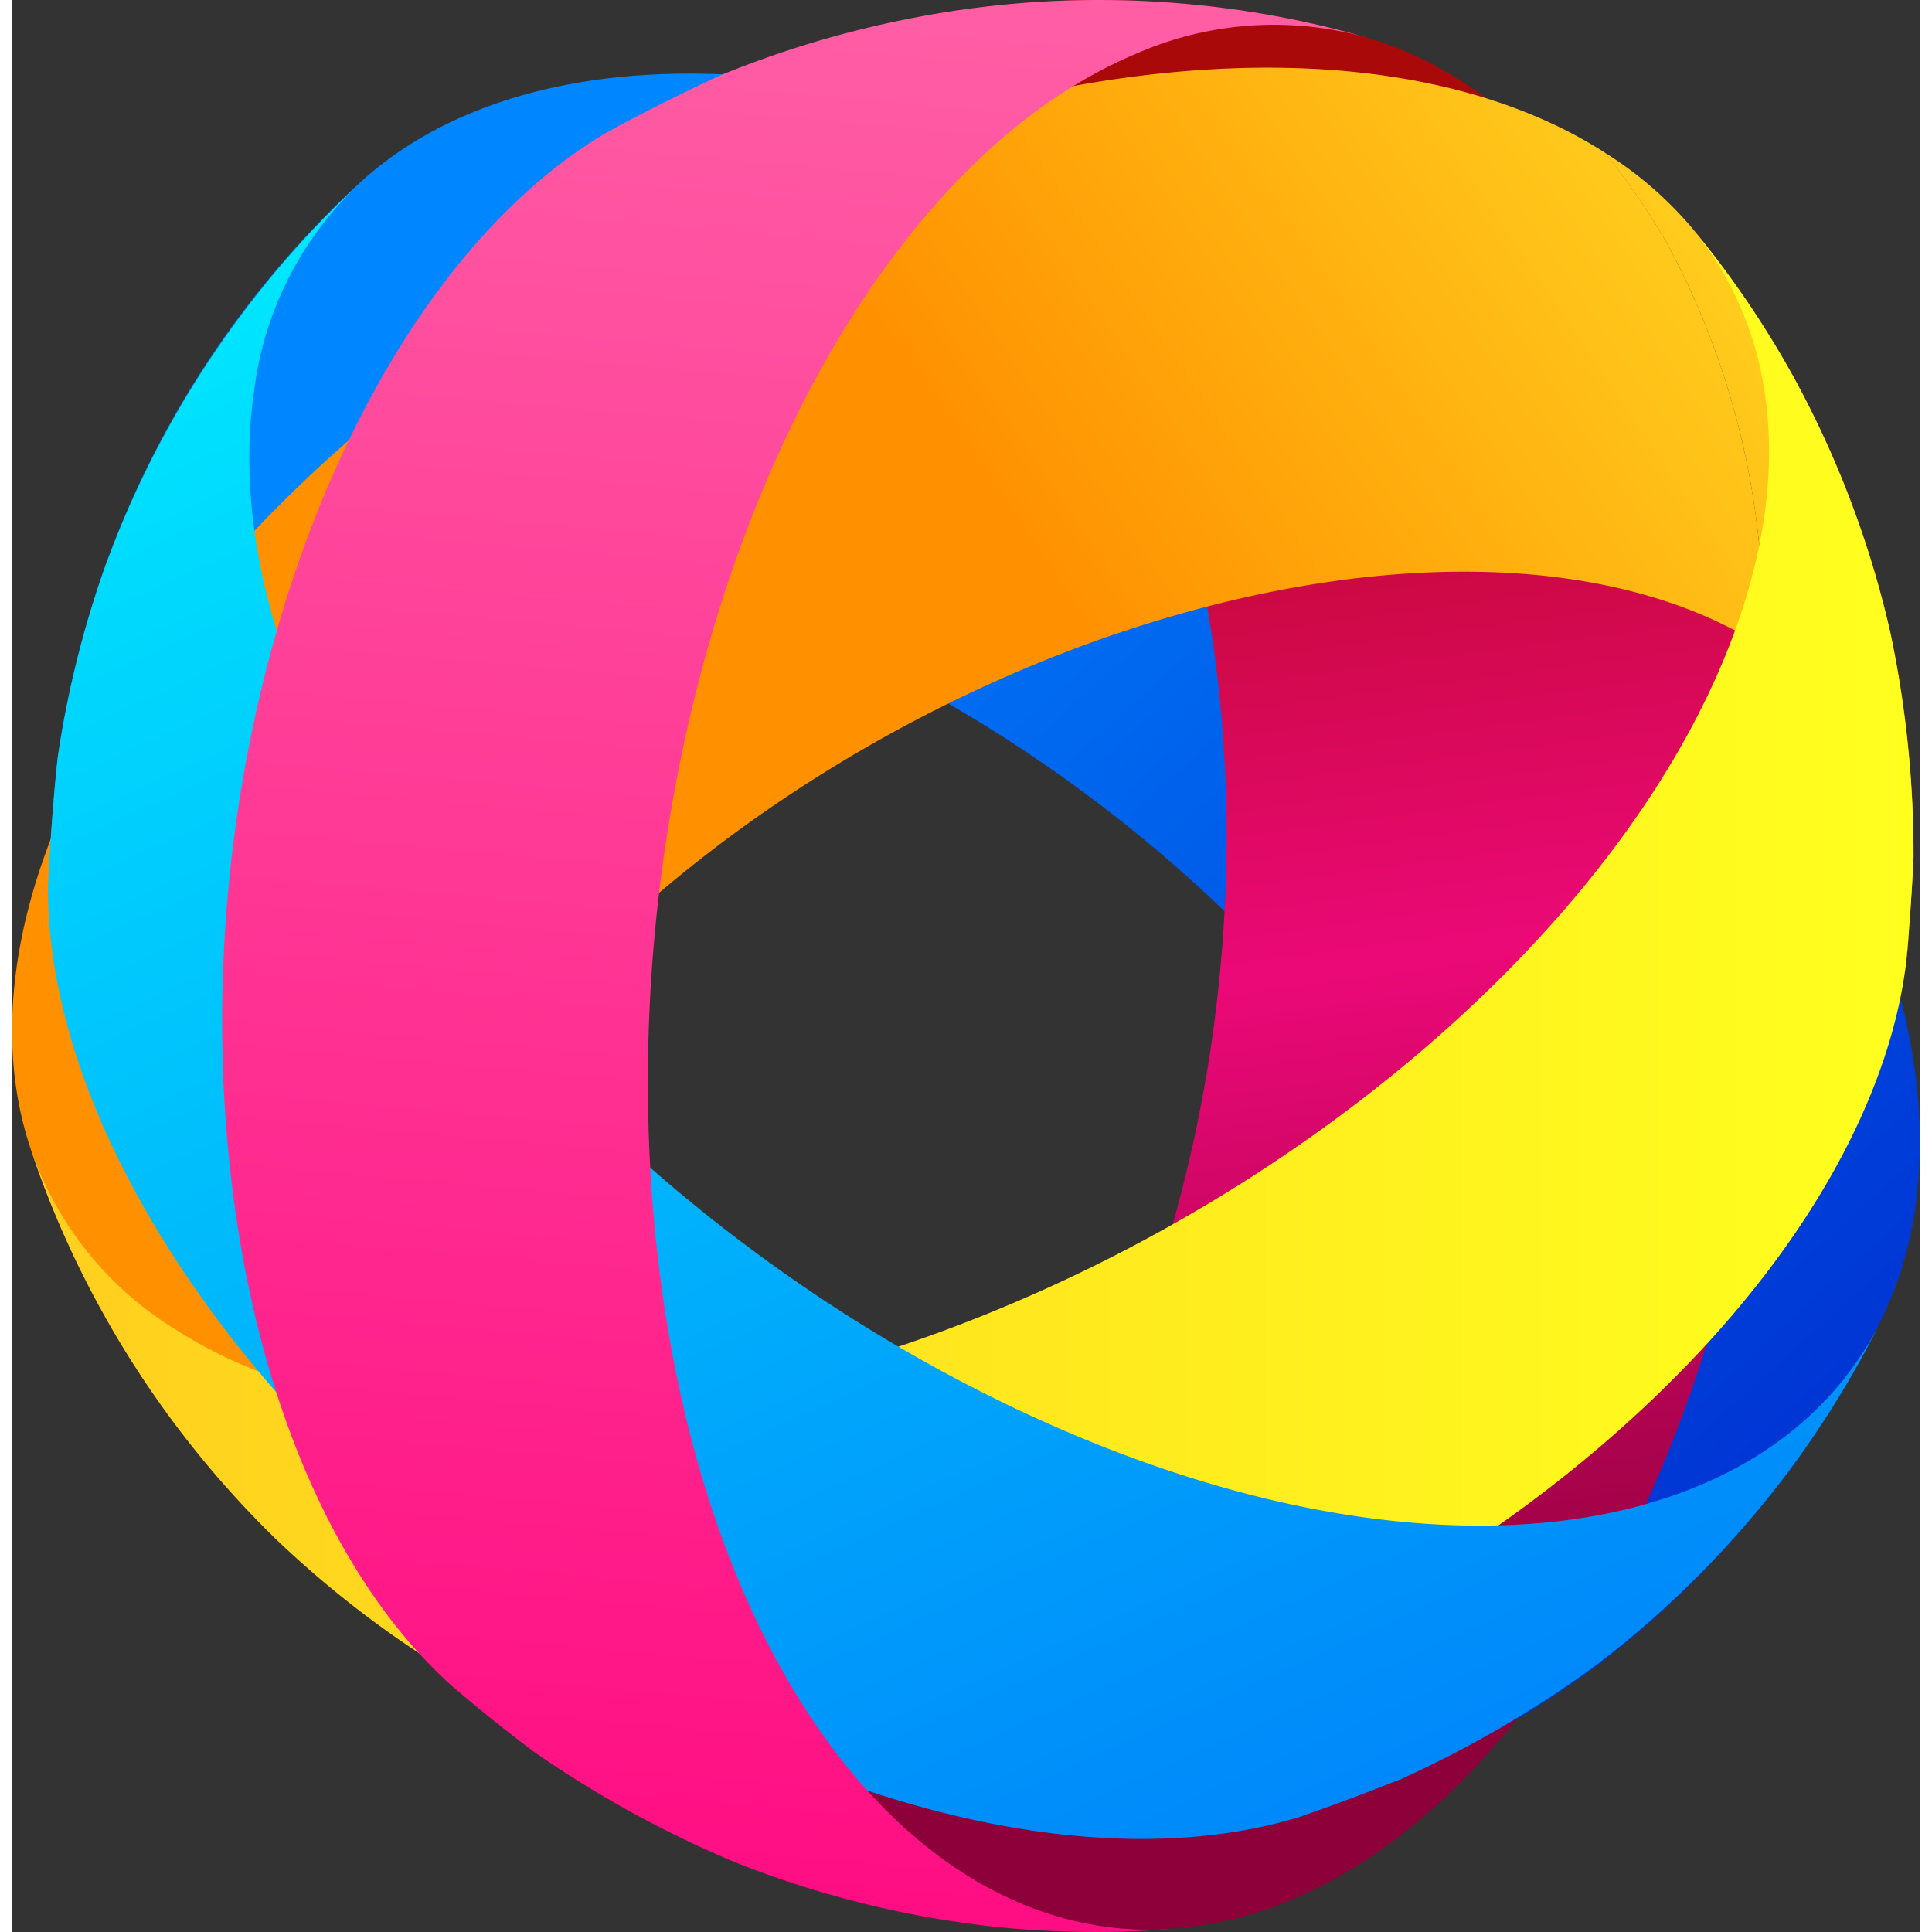 <svg width="30px" height="30px" xmlns="http://www.w3.org/2000/svg" viewBox="0 0 100.16 101.42"><rect x="0" y="0" width="100.16" height="101.42" fill="#333333" stroke="none"/><defs><linearGradient id="a6230f12c-51ad-4222-a262-5548eb9c0716" x1="85.6" y1="83.03" x2="28.38" y2="19.83" gradientUnits="userSpaceOnUse"><stop offset="0" stop-color="#0035d4"/><stop offset="1" stop-color="#0086ff"/></linearGradient><linearGradient id="b96899fa7-1f88-4c71-ad8a-c0dd973f0219" x1="50.48" y1="9.61" x2="61.59" y2="92.36" gradientUnits="userSpaceOnUse"><stop offset="0" stop-color="#a90908"/><stop offset=".52" stop-color="#eb0977"/><stop offset="1" stop-color="#8d003a"/></linearGradient><linearGradient id="c3f9e6219-5535-44a5-9d18-dbe33f3e4e29" x1="89.79" y1="10.89" x2="55.71" y2="34.02" gradientUnits="userSpaceOnUse"><stop offset="0" stop-color="#ffcf1e"/><stop offset=".99" stop-color="#ff9000"/></linearGradient><linearGradient id="d72d3e64f-9e63-4ef8-a877-76265baa6fbf" x1="98.9" y1="24.31" x2="64.81" y2="47.43" gradientUnits="userSpaceOnUse"><stop offset="0" stop-color="#ffcf1e"/><stop offset=".99" stop-color="#ff9000"/></linearGradient><linearGradient id="e1f9c7941-33a2-4890-ba69-b873959fd9c8" x1=".95" y1="52.43" x2="99.82" y2="52.43" gradientUnits="userSpaceOnUse"><stop offset="0" stop-color="#ffcf1e"/><stop offset="1" stop-color="#ffff1e"/></linearGradient><linearGradient id="f85118488-5d18-4cb3-9cb5-c73a69faf8dc" x1="54.93" y1="480.58" x2="153.8" y2="480.58" gradientTransform="rotate(65.66 407.613 220.537)" gradientUnits="userSpaceOnUse"><stop offset="0" stop-color="#00e8fe"/><stop offset="1" stop-color="#0088fa"/></linearGradient><linearGradient id="g6f36db62-e771-4696-a98d-0944119347ab" x1="34.2" y1="105" x2="43.91" y2="-5.46" gradientUnits="userSpaceOnUse"><stop offset="0" stop-color="#ff0981"/><stop offset="1" stop-color="#ff62a7"/></linearGradient></defs><g><g><path d="M60.78 10.43C43 1.72 26.61 1.91 18.24 9.61a50.87 50.87 0 0 0-13.4 20.25 53.39 53.39 0 0 0-2.44 9.89C2.25 41.2 2.1 43 2 44.66c0-.35.06-.7.11-1 2.21-15.49 21.36-19.53 42.78-9s37 31.56 34.79 47.05c-1 7.05-5.52 11.73-12.17 13.75 1.62-.56 3.79-1.33 5.38-2a55.83 55.83 0 0 0 10.28-6 51.92 51.92 0 0 0 10.1-10.23 50.64 50.64 0 0 0 4.88-8 19.46 19.46 0 0 0 1.77-5.88c2.48-17.41-15.04-41.11-39.14-52.92z" fill="url(#a6230f12c-51ad-4222-a262-5548eb9c0716)"/><path d="M92.39 38.95C90.72 19.22 82.13 5.26 71.22 2A50.91 50.91 0 0 0 47 1a53.21 53.21 0 0 0-9.73 3c-1.33.62-3 1.41-4.43 2.18.31-.15.63-.31.95-.44C48.16-.38 61.48 14 63.5 37.74s-8 48-22.45 54c-6.57 2.77-12.9 1.3-18-3.37 1.32 1.1 3.09 2.56 4.47 3.59a55.88 55.88 0 0 0 10.43 5.73 51.91 51.91 0 0 0 13.93 3.44 50.51 50.51 0 0 0 9.36.08 19.46 19.46 0 0 0 6-1.51c16.11-6.8 27.42-34.01 25.15-60.75z" fill="url(#b96899fa7-1f88-4c71-ad8a-c0dd973f0219)"/><path d="M91.9 33.94A41.9 41.9 0 0 0 87 13a33.43 33.43 0 0 0-3.4-5C68.74-1.49 39.93 4.71 19.23 21.8 4 34.41-2.62 49.42.95 60.22a50.86 50.86 0 0 0 12.93 20.55 53.48 53.48 0 0 0 8 6.3c1.76 1 4.15 2.35 6 3.26a21.53 21.53 0 0 1-2.57-1.39c-13.2-8.39-9-27.51 9.41-42.7s43.98-20.7 57.18-12.3z" fill="url(#c3f9e6219-5535-44a5-9d18-dbe33f3e4e29)"/><path d="M87 13a41.9 41.9 0 0 1 4.9 20.94c6 3.82 8.41 9.87 7.51 16.75.15-1.71.35-4 .41-5.72a55.8 55.8 0 0 0-1.23-11.84 51.91 51.91 0 0 0-5.1-13.41A50.65 50.65 0 0 0 88.22 12a19.49 19.49 0 0 0-4.63-4A33.43 33.43 0 0 1 87 13z" fill="url(#d72d3e64f-9e63-4ef8-a877-76265baa6fbf)"/><path d="M93.48 19.73a52.1 52.1 0 0 1 5.1 13.41A57.11 57.11 0 0 1 99.82 45c-.09 1.72-.22 4-.41 5.72-1.08 8.24-6.9 17.68-16.91 25.95-17.26 14.26-40.89 20-54.64 13.69-1.82-.92-4.22-2.22-6-3.26a53.18 53.18 0 0 1-8-6.3 51.22 51.22 0 0 1-9.14-11.98 50.68 50.68 0 0 1-3.77-8.6 18 18 0 0 0 7.71 9.62C23.5 79.28 52.32 73.08 73 56c18.14-15 24-33.33 15.22-44a51.75 51.75 0 0 1 5.26 7.73z" fill="url(#e1f9c7941-33a2-4890-ba69-b873959fd9c8)"/><path d="M93.27 77.23a52.05 52.05 0 0 1-10.11 10.18 57.16 57.16 0 0 1-10.28 6c-1.6.63-3.74 1.45-5.38 2-8 2.41-18.94 1-30.61-4.71-20.11-9.85-35.07-29-35-44.14.09-2 .28-4.76.51-6.79a53.17 53.17 0 0 1 2.44-9.89A51.18 51.18 0 0 1 12 16.59a50.59 50.59 0 0 1 6.29-7 18 18 0 0 0-5.59 11C10.17 38 27.7 61.71 51.8 73.52c21.11 10.34 40.26 8.14 46.36-4.28a51.73 51.73 0 0 1-4.89 7.99z" fill="url(#f85118488-5d18-4cb3-9cb5-c73a69faf8dc)"/><path d="M51.82 101.17a52.05 52.05 0 0 1-13.93-3.44A57.17 57.17 0 0 1 27.46 92c-1.36-1-3.17-2.46-4.47-3.59-6.15-5.58-10.6-15.73-11.7-28.68C9.4 37.42 18.14 14.74 31.14 7c1.8-1 4.22-2.21 6.08-3.06A53.05 53.05 0 0 1 47 1a51.14 51.14 0 0 1 15-.76A50.5 50.5 0 0 1 71.22 2a18 18 0 0 0-12.3.86C42.71 9.73 31.4 36.95 33.67 63.69c2 23.42 13.73 38.71 27.51 37.55a51.59 51.59 0 0 1-9.36-.07z" fill="url(#g6f36db62-e771-4696-a98d-0944119347ab)"/></g></g></svg>